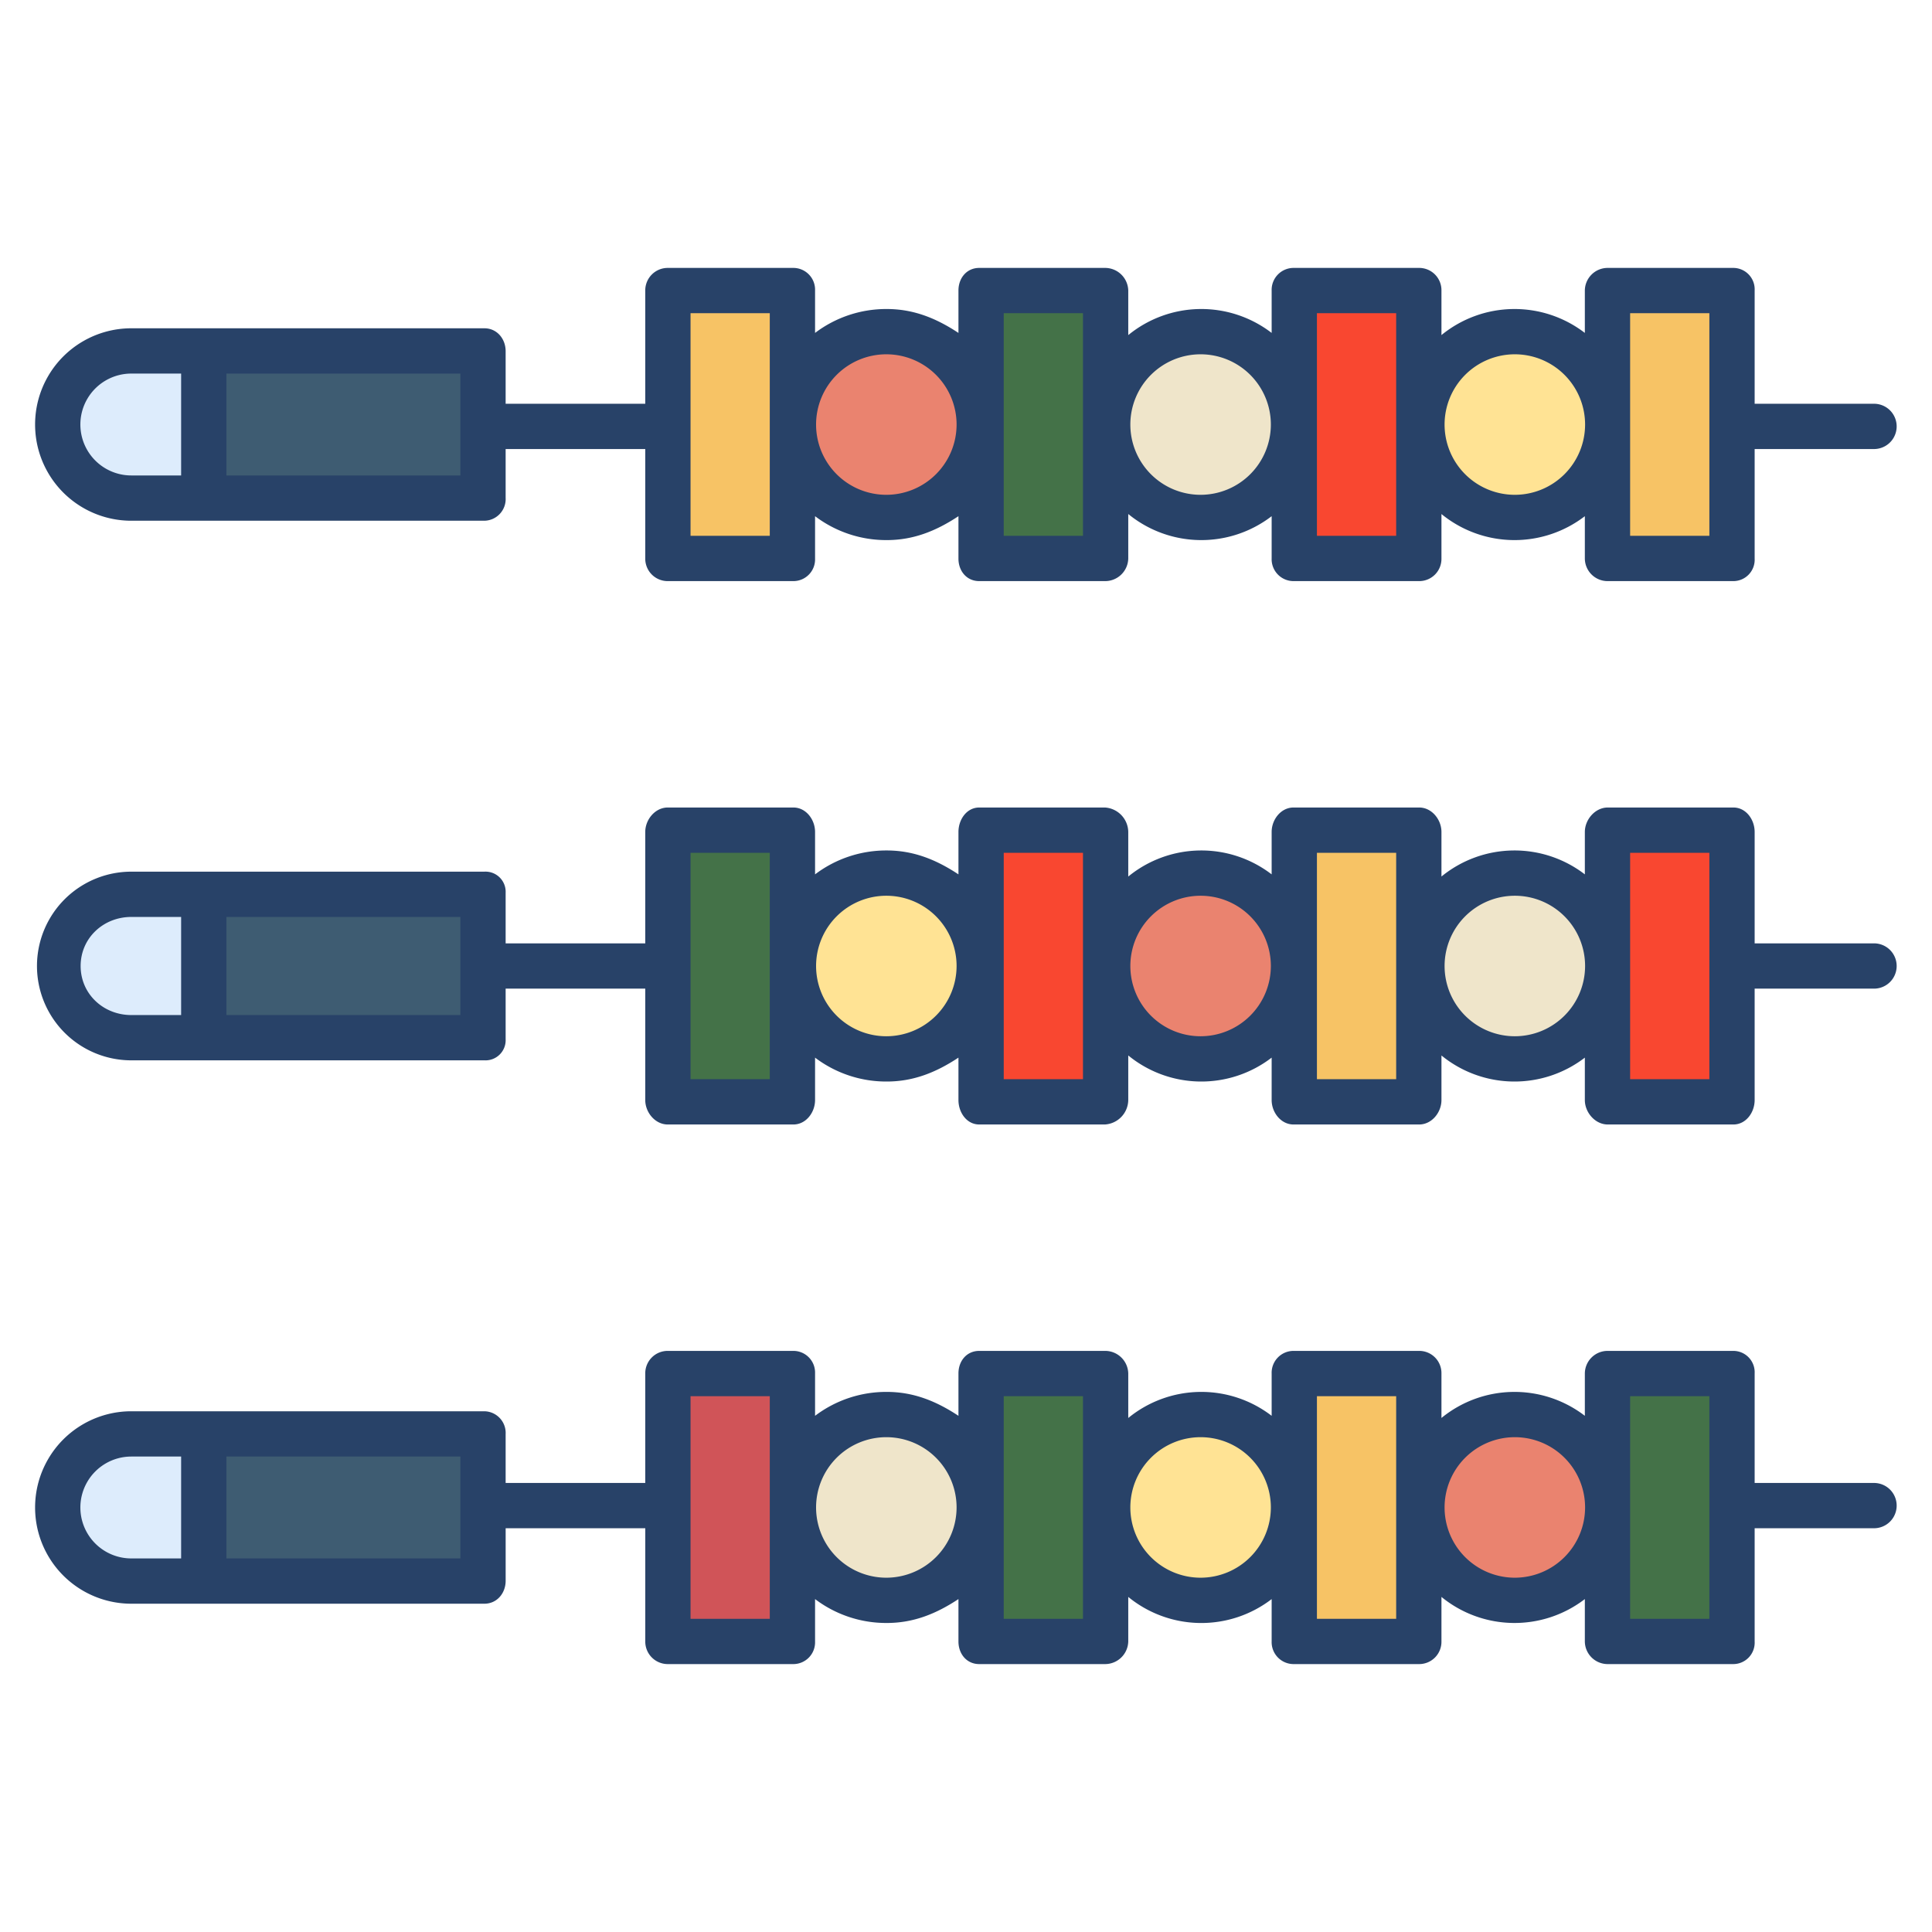 <svg id="Layer_1" height="512" viewBox="0 0 512 512" width="512" xmlns="http://www.w3.org/2000/svg" data-name="Layer 1"><path d="m426.07 363.97h33.31v71.04h-33.31z" fill="#447248"/><path d="m426.07 220.48h33.31v71.04h-33.31z" fill="#f94730"/><path d="m426.07 76.99h33.31v71.04h-33.31z" fill="#f7c365"/><circle cx="401.45" cy="112.51" fill="#ffe394" r="24.62"/><path d="m342.79 76.99h33.31v71.04h-33.31z" fill="#f94730"/><path d="m342.79 220.48h33.31v71.04h-33.31z" fill="#f7c365"/><path d="m342.79 363.97h33.31v71.04h-33.31z" fill="#f7c365"/><circle cx="318.17" cy="112.51" fill="#efe5ca" r="24.62"/><path d="m259.51 76.99h33.311v71.04h-33.311z" fill="#447248"/><path d="m259.51 220.48h33.311v71.04h-33.311z" fill="#f94730"/><path d="m259.51 363.97h33.311v71.04h-33.311z" fill="#447248"/><circle cx="234.89" cy="112.51" fill="#ea836f" r="24.62"/><path d="m176.96 363.97h33.31v71.04h-33.31z" fill="#d05458"/><path d="m176.96 220.48h33.31v71.04h-33.31z" fill="#447248"/><path d="m176.96 76.99h33.31v71.04h-33.31z" fill="#f7c365"/><path d="m54.23 380.06h74.14v38.86h-74.14z" fill="#3e5c72"/><path d="m54.23 380.06v38.86h-19.43a19.43 19.43 0 0 1 0-38.86z" fill="#ddecfc"/><path d="m54.23 236.57h74.14v38.86h-74.14z" fill="#3e5c72"/><path d="m54.23 236.57v38.86h-19.43a19.43 19.43 0 0 1 0-38.86z" fill="#ddecfc"/><path d="m54.23 93.08h74.14v38.86h-74.14z" fill="#3e5c72"/><path d="m54.23 93.08v38.86h-19.43a19.43 19.43 0 0 1 0-38.86z" fill="#ddecfc"/><circle cx="401.45" cy="256" fill="#efe5ca" r="24.62"/><circle cx="318.17" cy="256" fill="#ea836f" r="24.62"/><circle cx="234.89" cy="256" fill="#ffe394" r="24.62"/><circle cx="401.45" cy="399.49" fill="#ea836f" r="24.62"/><circle cx="318.17" cy="399.49" fill="#ffe394" r="24.62"/><circle cx="234.89" cy="399.49" fill="#efe5ca" r="24.62"/><g fill="#284268"><path d="m496.635 107h-31.635v-30.008a5.681 5.681 0 0 0 -5.62-5.992h-33.314a6.051 6.051 0 0 0 -6.066 5.992v11.236a30.59 30.59 0 0 0 -38 .571v-11.807a5.906 5.906 0 0 0 -5.9-5.992h-33.31a5.818 5.818 0 0 0 -5.79 5.992v11.236a30.579 30.579 0 0 0 -38 .577v-11.813a6.151 6.151 0 0 0 -6.181-5.992h-33.313c-3.314 0-5.506 2.679-5.506 5.992v11.236c-6-3.968-12-6.335-19-6.335a31.218 31.218 0 0 0 -19 6.335v-11.236a5.77 5.77 0 0 0 -5.731-5.992h-33.313a5.957 5.957 0 0 0 -5.956 5.992v30.008h-37v-13.92c0-3.313-2.317-6.08-5.631-6.08h-93.569a25.5 25.5 0 0 0 0 51h93.573a5.746 5.746 0 0 0 5.627-6.058v-12.942h37v29.031a5.937 5.937 0 0 0 5.956 5.969h33.313a5.751 5.751 0 0 0 5.731-5.969v-11.236a31.218 31.218 0 0 0 19 6.335c7 0 13-2.367 19-6.335v11.236c0 3.313 2.192 5.969 5.506 5.969h33.313a6.131 6.131 0 0 0 6.181-5.969v-11.813a30.579 30.579 0 0 0 38 .577v11.236a5.8 5.8 0 0 0 5.79 5.969h33.31a5.887 5.887 0 0 0 5.9-5.969v-11.807a30.59 30.59 0 0 0 38 .571v11.236a6.031 6.031 0 0 0 6.066 5.969h33.314a5.662 5.662 0 0 0 5.62-5.969v-29.031h31.635a6 6 0 0 0 0-12zm-448.635 19h-13.2a13.5 13.5 0 0 1 0-27h13.2zm74 0h-62v-27h62zm82 16h-21v-59h21zm30.888-10.87a18.619 18.619 0 1 1 18.618-18.619 18.64 18.64 0 0 1 -18.618 18.619zm52.112 10.87h-21v-59h21zm31.172-10.87a18.619 18.619 0 1 1 18.618-18.619 18.639 18.639 0 0 1 -18.618 18.619zm51.828 10.87h-21v-59h21zm31.448-10.87a18.619 18.619 0 1 1 18.618-18.619 18.64 18.64 0 0 1 -18.618 18.619zm51.552 10.87h-21v-59h21z"/><path d="m496.635 393h-31.635v-29.031a5.662 5.662 0 0 0 -5.62-5.969h-33.314a6.031 6.031 0 0 0 -6.066 5.969v11.236a30.59 30.59 0 0 0 -38 .571v-11.807a5.887 5.887 0 0 0 -5.9-5.969h-33.31a5.8 5.8 0 0 0 -5.79 5.969v11.236a30.579 30.579 0 0 0 -38 .577v-11.813a6.131 6.131 0 0 0 -6.181-5.969h-33.313c-3.314 0-5.506 2.656-5.506 5.969v11.236c-6-3.968-12-6.335-19-6.335a31.218 31.218 0 0 0 -19 6.335v-11.236a5.751 5.751 0 0 0 -5.731-5.969h-33.313a5.937 5.937 0 0 0 -5.956 5.969v29.031h-37v-12.942a5.746 5.746 0 0 0 -5.631-6.058h-93.569a25.5 25.5 0 0 0 0 51h93.573c3.314 0 5.631-2.767 5.631-6.08v-13.92h37v30.008a5.957 5.957 0 0 0 5.952 5.992h33.313a5.77 5.77 0 0 0 5.731-5.992v-11.236a31.218 31.218 0 0 0 19 6.335c7 0 13-2.367 19-6.335v11.236c0 3.313 2.192 5.992 5.506 5.992h33.313a6.151 6.151 0 0 0 6.181-5.992v-11.808a30.579 30.579 0 0 0 38 .577v11.236a5.818 5.818 0 0 0 5.79 5.987h33.31a5.906 5.906 0 0 0 5.9-5.992v-11.808a30.59 30.59 0 0 0 38 .571v11.236a6.051 6.051 0 0 0 6.066 5.993h33.314a5.681 5.681 0 0 0 5.62-5.992v-30.008h31.635a6 6 0 0 0 0-12zm-448.635 20h-13.2a13.5 13.5 0 0 1 0-27h13.2zm74 0h-62v-27h62zm82 16h-21v-59h21zm30.888-10.893a18.619 18.619 0 1 1 18.618-18.618 18.639 18.639 0 0 1 -18.618 18.618zm52.112 10.893h-21v-59h21zm31.172-10.893a18.619 18.619 0 1 1 18.618-18.618 18.639 18.639 0 0 1 -18.618 18.618zm51.828 10.893h-21v-59h21zm31.448-10.893a18.619 18.619 0 1 1 18.618-18.618 18.64 18.64 0 0 1 -18.618 18.618zm51.552 10.893h-21v-59h21z"/><path d="m496.635 250h-31.635v-29.52c0-3.313-2.307-6.48-5.62-6.48h-33.314c-3.313 0-6.066 3.167-6.066 6.48v11.237a30.59 30.59 0 0 0 -38 .571v-11.808c0-3.313-2.583-6.48-5.9-6.48h-33.31c-3.313 0-5.79 3.167-5.79 6.48v11.237a30.579 30.579 0 0 0 -38 .577v-11.814a6.584 6.584 0 0 0 -6.181-6.48h-33.313c-3.314 0-5.506 3.167-5.506 6.48v11.237c-6-3.968-12-6.335-19-6.335a31.218 31.218 0 0 0 -19 6.335v-11.237c0-3.313-2.418-6.48-5.731-6.48h-33.313c-3.313 0-5.956 3.167-5.956 6.48v29.52h-37v-13.431a5.34 5.34 0 0 0 -5.631-5.569h-93.569a25 25 0 1 0 0 50h93.573a5.34 5.34 0 0 0 5.627-5.569v-13.431h37v29.52c0 3.313 2.643 6.48 5.956 6.48h33.313c3.313 0 5.731-3.167 5.731-6.48v-11.237a31.218 31.218 0 0 0 19 6.335c7 0 13-2.367 19-6.335v11.237c0 3.313 2.192 6.48 5.506 6.48h33.313a6.584 6.584 0 0 0 6.181-6.48v-11.814a30.579 30.579 0 0 0 38 .577v11.237c0 3.313 2.477 6.48 5.79 6.48h33.31c3.313 0 5.9-3.167 5.9-6.48v-11.808a30.59 30.59 0 0 0 38 .571v11.237c0 3.313 2.753 6.48 6.066 6.48h33.314c3.313 0 5.62-3.167 5.62-6.48v-29.52h31.635a6 6 0 0 0 0-12zm-448.635 19h-13.2c-7.405 0-13.431-5.594-13.431-13s6.026-13 13.431-13h13.2zm74 0h-62v-26h62zm82 17h-21v-60h21zm30.888-11.382a18.618 18.618 0 1 1 18.618-18.618 18.639 18.639 0 0 1 -18.618 18.618zm52.112 11.382h-21v-60h21zm31.172-11.382a18.618 18.618 0 1 1 18.618-18.618 18.639 18.639 0 0 1 -18.618 18.618zm51.828 11.382h-21v-60h21zm31.448-11.382a18.618 18.618 0 1 1 18.618-18.618 18.64 18.64 0 0 1 -18.618 18.618zm51.552 11.382h-21v-60h21z"/></g></svg>